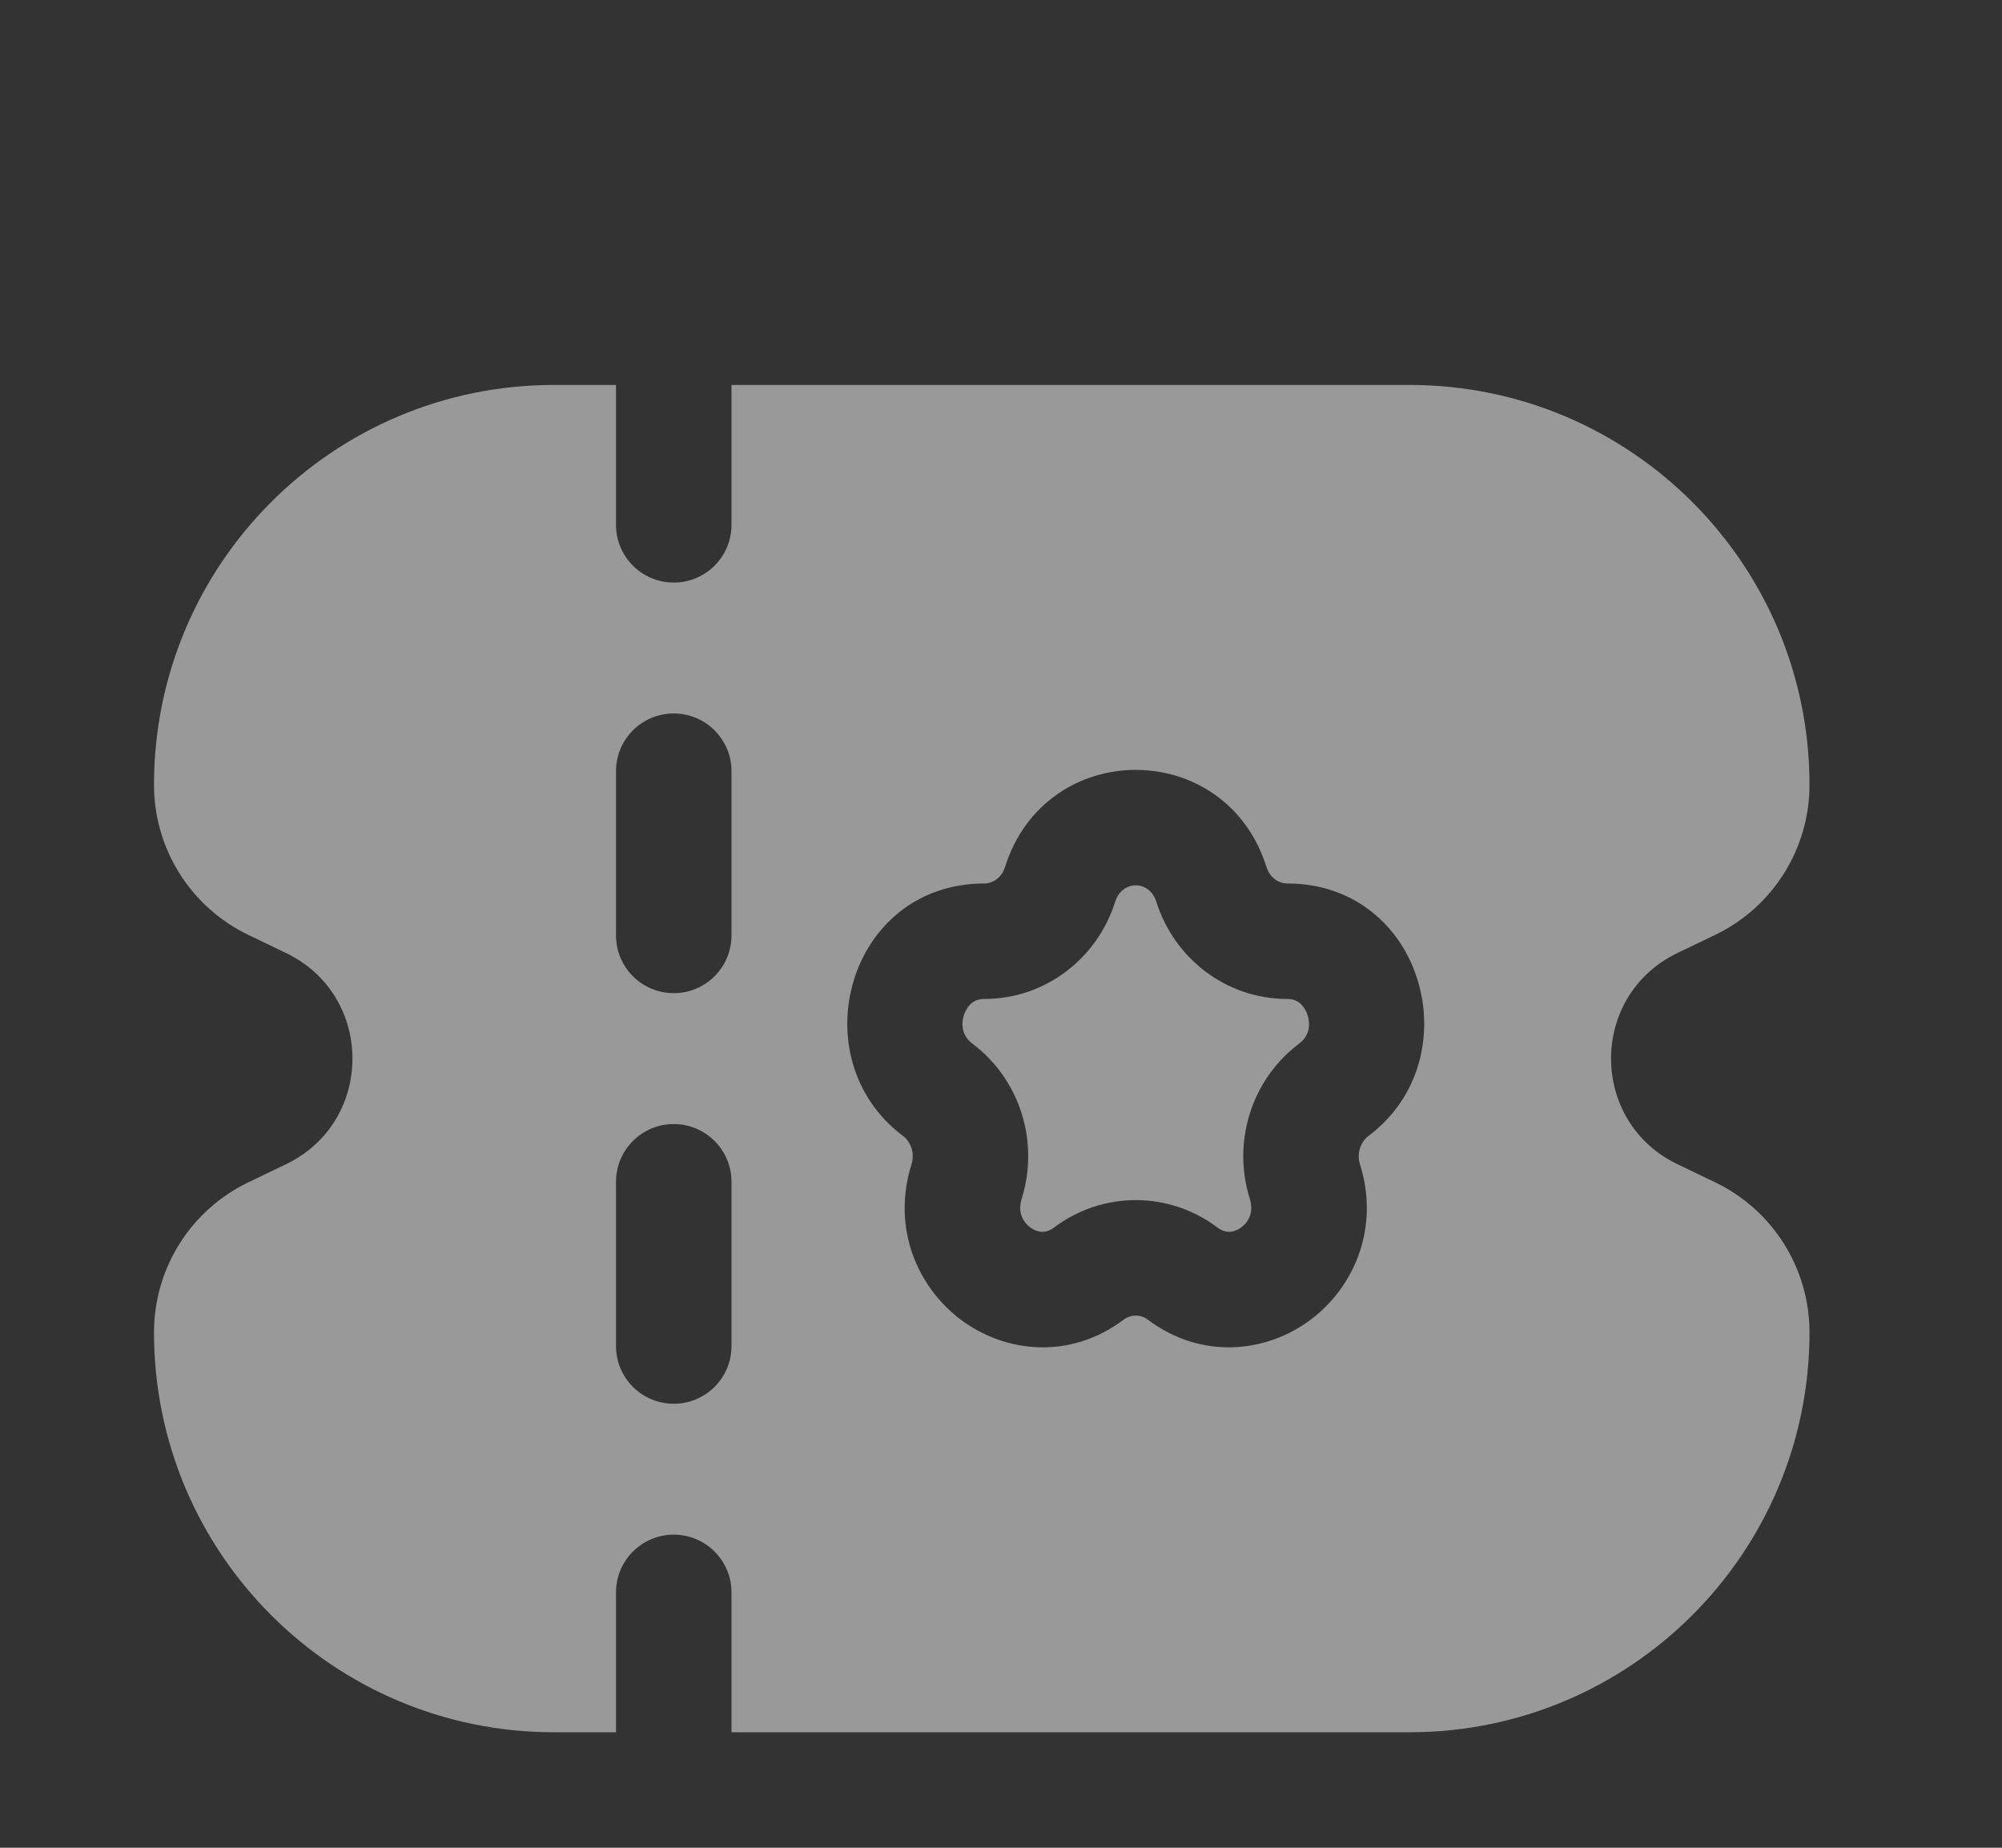 <svg width="26" height="24" viewBox="0 0 26 24" fill="none" xmlns="http://www.w3.org/2000/svg">
<rect x="0" y="0" width="26" height="24" fill="#333333" stroke="none"/>
<path d="M14.483 11.712C14.572 11.429 14.928 11.429 15.017 11.712C15.25 12.452 15.927 12.975 16.715 12.975C16.792 12.975 16.841 12.998 16.878 13.027C16.919 13.06 16.959 13.115 16.982 13.187C17.028 13.333 16.988 13.468 16.872 13.555C16.249 14.023 16 14.838 16.232 15.573C16.282 15.735 16.225 15.864 16.121 15.941C16.069 15.981 16.013 15.998 15.967 16C15.928 16.001 15.874 15.992 15.807 15.941C15.179 15.47 14.321 15.47 13.693 15.941C13.626 15.992 13.572 16.001 13.533 16C13.487 15.998 13.431 15.981 13.379 15.941C13.275 15.864 13.218 15.735 13.268 15.573C13.5 14.838 13.251 14.023 12.628 13.555C12.512 13.468 12.472 13.333 12.518 13.187C12.541 13.115 12.581 13.06 12.622 13.027C12.659 12.998 12.708 12.975 12.785 12.975C13.573 12.975 14.25 12.452 14.483 11.712Z" fill="white" fill-opacity="0.5"/>
<path fill-rule="evenodd" clip-rule="evenodd" d="M8 6.817V5H7.194C4.326 5 2 7.326 2 10.194C2 11.026 2.477 11.784 3.227 12.144L3.714 12.378C4.865 12.931 4.865 14.569 3.714 15.122L3.227 15.356C2.477 15.716 2 16.474 2 17.306C2 20.174 4.326 22.5 7.194 22.5H8V20.683C8 20.269 8.336 19.933 8.75 19.933C9.164 19.933 9.5 20.269 9.5 20.683V22.5H18.306C21.174 22.5 23.5 20.174 23.5 17.306C23.5 16.474 23.023 15.716 22.273 15.356L21.786 15.122C20.635 14.569 20.635 12.931 21.786 12.378L22.273 12.144C23.023 11.784 23.5 11.026 23.5 10.194C23.5 7.326 21.174 5 18.306 5H9.5V6.817C9.5 7.231 9.164 7.567 8.75 7.567C8.336 7.567 8 7.231 8 6.817ZM9.5 10.017C9.5 9.602 9.164 9.267 8.75 9.267C8.336 9.267 8 9.602 8 10.017V12.15C8 12.564 8.336 12.9 8.75 12.9C9.164 12.9 9.5 12.564 9.5 12.15V10.017ZM8.75 14.6C9.164 14.6 9.5 14.936 9.5 15.35V17.483C9.5 17.898 9.164 18.233 8.75 18.233C8.336 18.233 8 17.898 8 17.483V15.35C8 14.936 8.336 14.6 8.75 14.6ZM16.448 11.262C15.918 9.579 13.582 9.579 13.052 11.262C13.008 11.402 12.892 11.475 12.785 11.475C11.009 11.475 10.385 13.748 11.728 14.755C11.829 14.831 11.883 14.979 11.838 15.123C11.579 15.945 11.912 16.716 12.478 17.141C13.048 17.569 13.891 17.668 14.593 17.141C14.688 17.07 14.812 17.07 14.907 17.141C15.609 17.668 16.452 17.569 17.022 17.141C17.588 16.716 17.921 15.945 17.662 15.123C17.617 14.979 17.671 14.831 17.772 14.755C19.115 13.748 18.491 11.475 16.715 11.475C16.608 11.475 16.492 11.402 16.448 11.262Z" fill="white" fill-opacity="0.5"/>
</svg>
